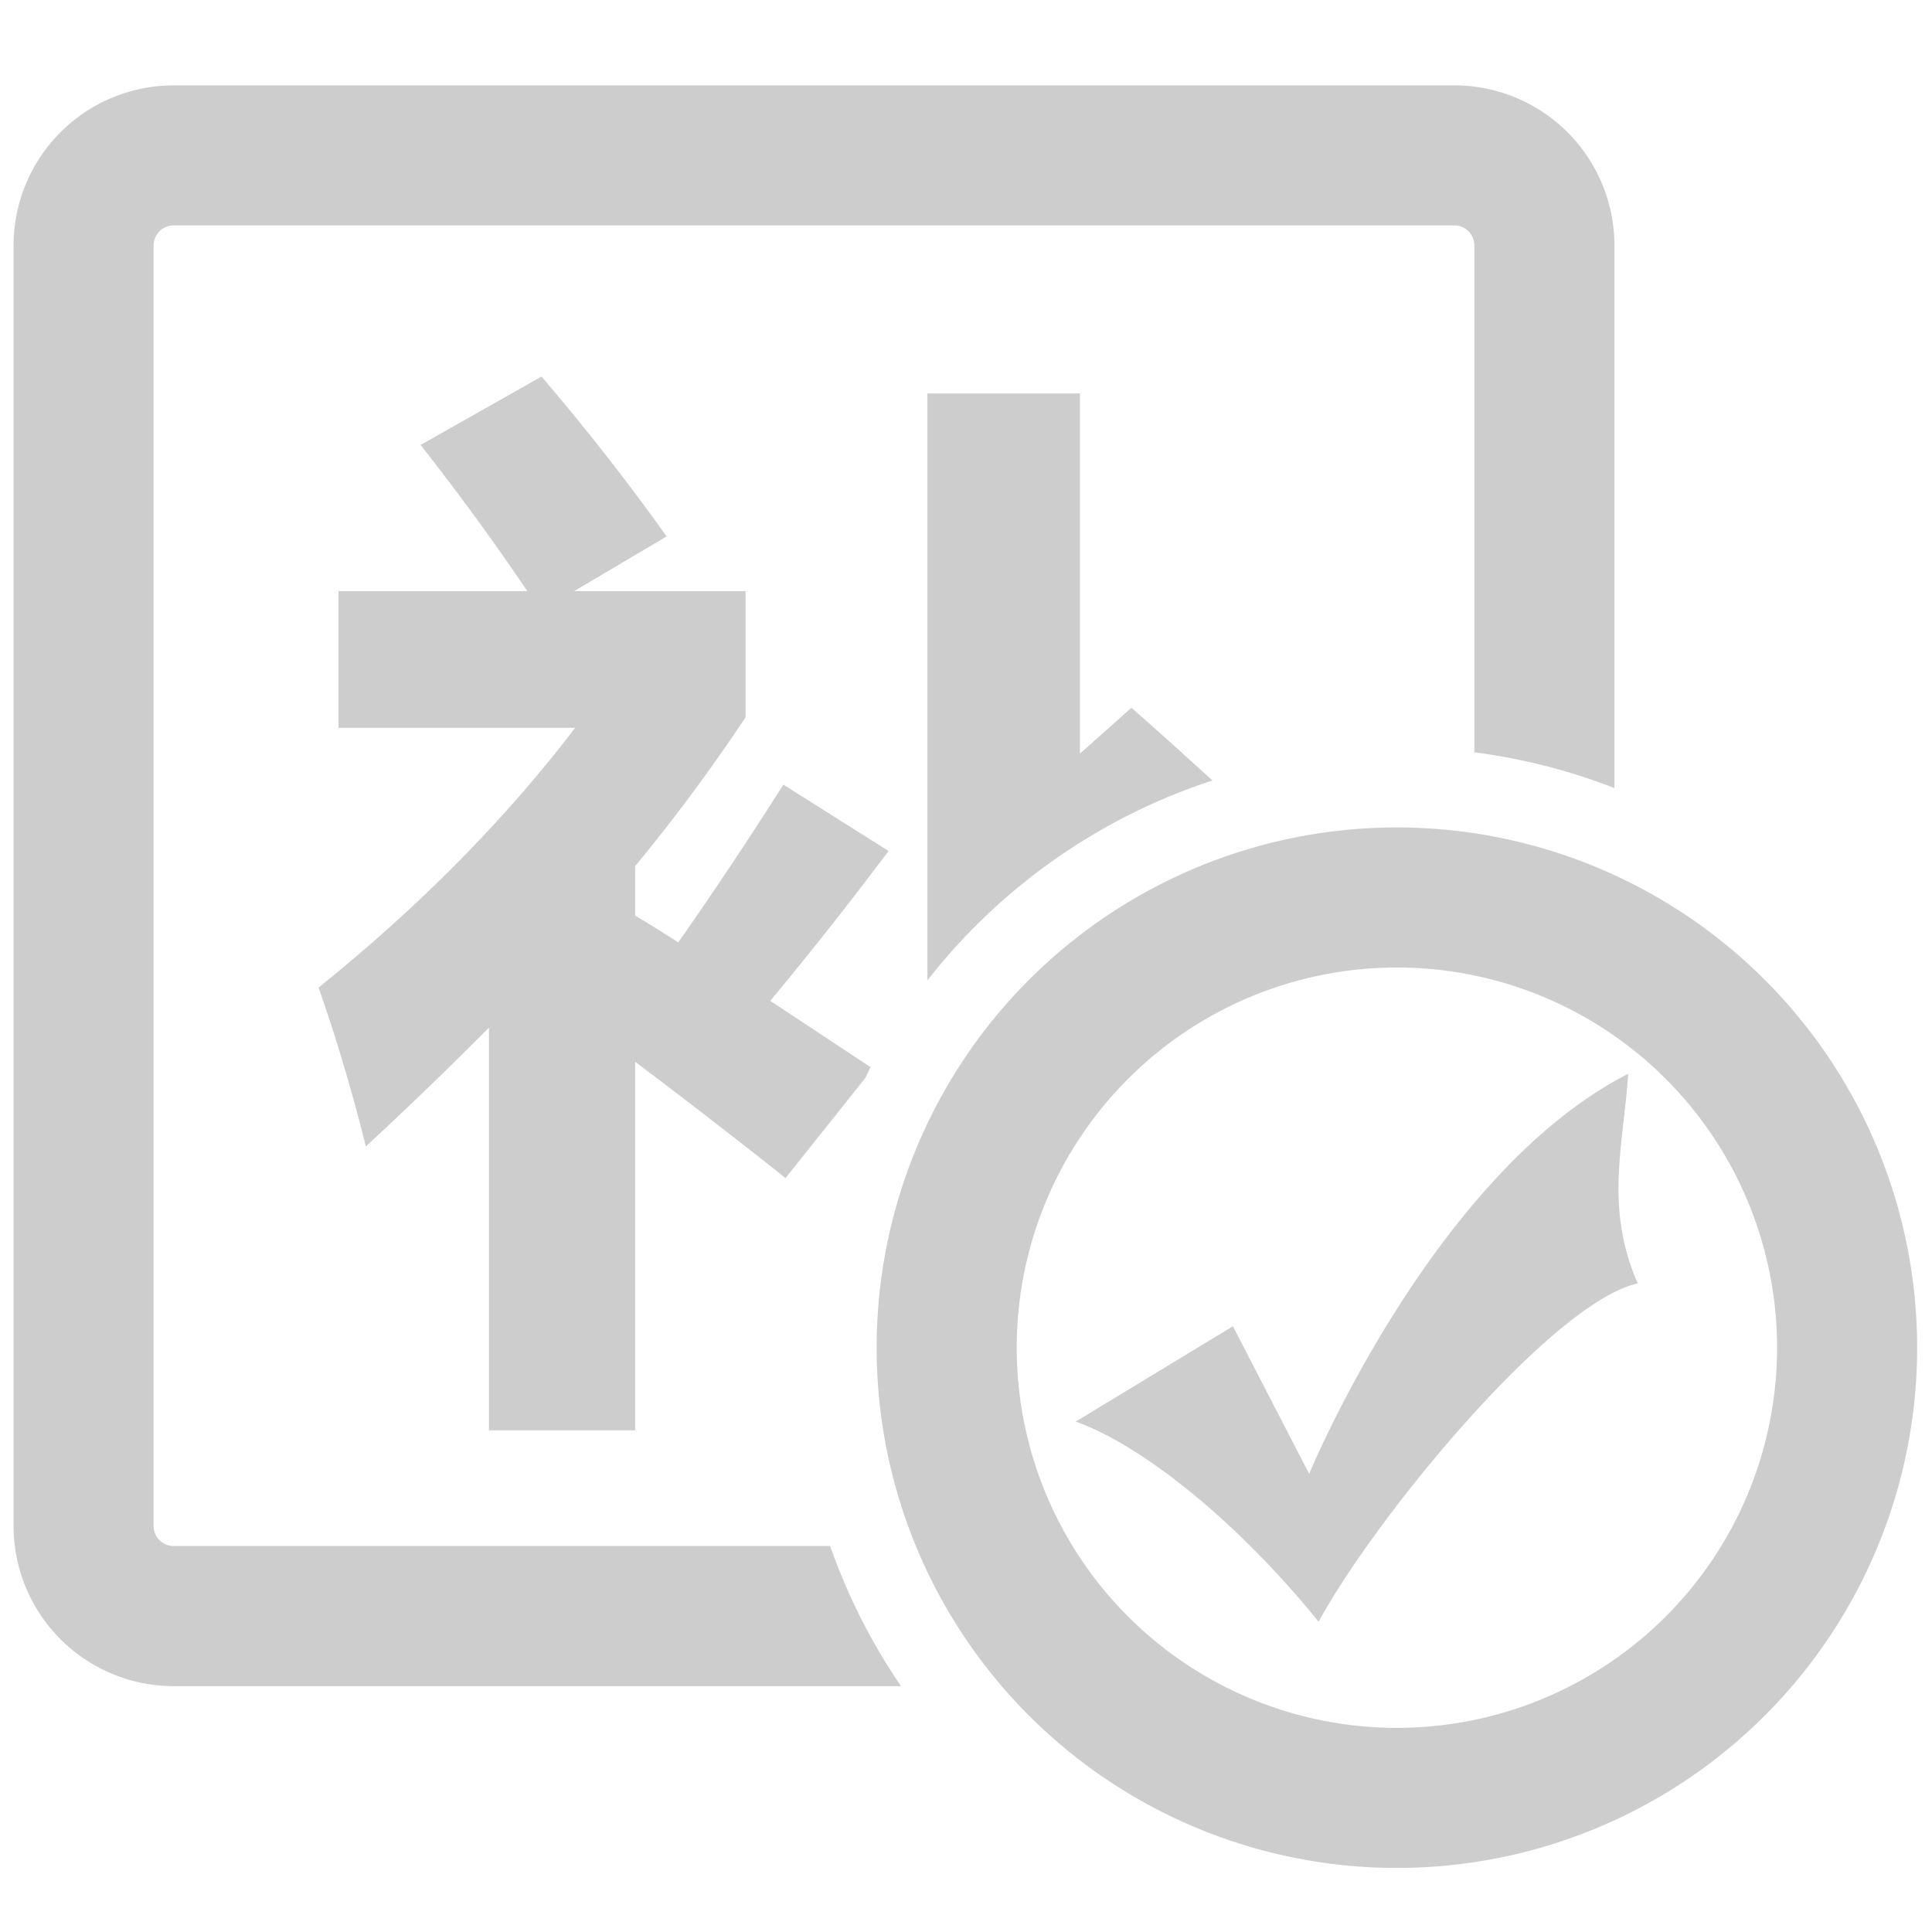 <?xml version="1.0" standalone="no"?><!DOCTYPE svg PUBLIC "-//W3C//DTD SVG 1.1//EN" "http://www.w3.org/Graphics/SVG/1.1/DTD/svg11.dtd"><svg class="icon" width="64px" height="64.00px" viewBox="0 0 1024 1024" version="1.1" xmlns="http://www.w3.org/2000/svg"><path fill="#cdcdcd" d="M599.68 375.168l-27.296 24.256V208.544h-80.832v311.072a316.544 316.544 0 0 1 151.072-105.952c-14.112-12.768-27.872-25.408-42.944-38.496z m-184.48 40.704a2178.88 2178.88 0 0 1-55.712 83.616c-7.456-4.832-15.04-9.568-22.848-14.208v-26.208a952.64 952.64 0 0 0 58.528-78.88v-66.88h-90.88l49.056-28.992a1231.808 1231.808 0 0 0-66.336-84.736L222.912 235.84a1318.624 1318.624 0 0 1 56.576 77.472H179.424v72.448h125.408c-37.152 48.704-82.496 94.592-136 137.696 9.312 26.4 17.664 54.464 25.088 84.16 23.04-21.344 44.8-42.336 65.248-62.944v213.44h77.472v-195.36c25.248 19.008 51.84 39.52 79.712 61.632l42.304-53.056c0.96-1.888 1.76-3.84 2.752-5.728l-53.152-35.136a2006.24 2006.24 0 0 0 62.688-79.424l-55.744-35.168zM653.472 702.944l40.416 78.24s65.6-159.104 169.088-212.064c-2.496 37.856-12.608 70.688 5.056 111.104-45.44 10.112-138.848 123.68-169.152 179.328-42.912-53.088-93.408-93.44-128.704-106.08l83.296-50.528zM440 819.424H92.032a10.624 10.624 0 0 1-10.624-10.592V130.08c0-5.824 4.768-10.624 10.624-10.624h678.752c5.888 0 10.656 4.768 10.656 10.624v268.672a314.144 314.144 0 0 1 74.24 18.944V130.08a84.864 84.864 0 0 0-84.896-84.832H92.032A84.864 84.864 0 0 0 7.2 130.08v678.752a84.896 84.896 0 0 0 84.832 84.864h385.536a318.272 318.272 0 0 1-37.568-74.272zM740.384 438.56a275.712 275.712 0 0 0-275.744 275.744 275.68 275.68 0 0 0 275.744 275.744 275.712 275.712 0 0 0 275.744-275.744 275.744 275.744 0 0 0-275.744-275.744z m0 477.248a201.504 201.504 0 1 1 0-403.008 201.504 201.504 0 1 1 0 403.008z" /></svg>